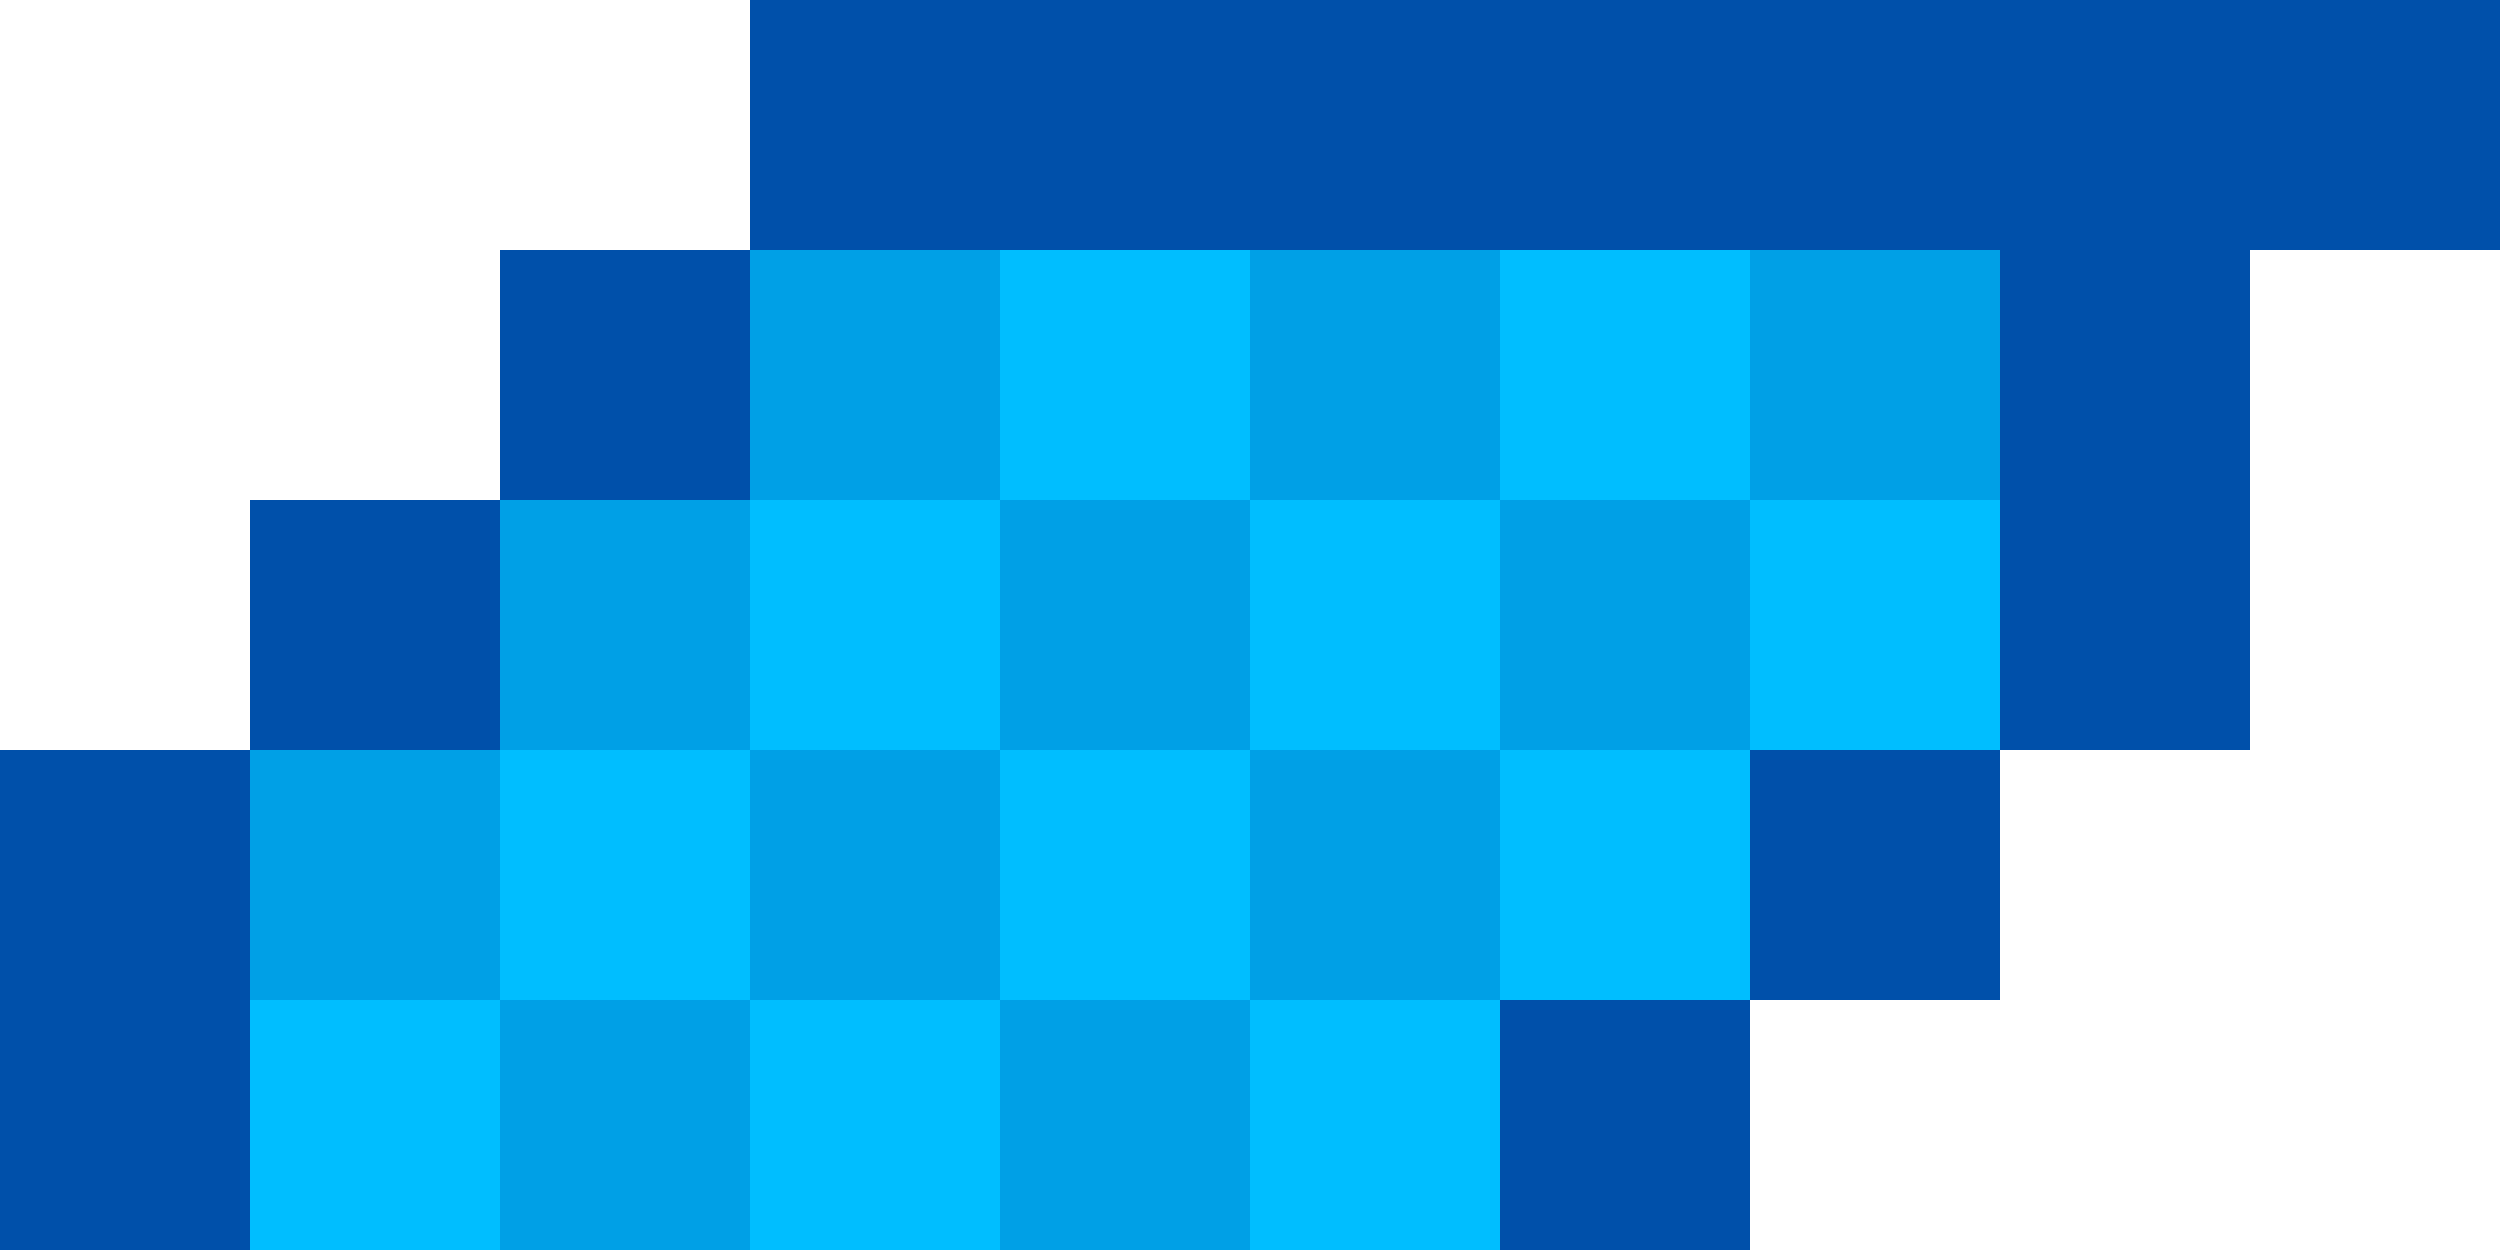 <svg xmlns="http://www.w3.org/2000/svg" viewBox="0 0 10 5"><path d="M3 1H2v1H1v1H0v2h7V4h1V3h1V1h1V0H3v1z" fill="#0050aa"/><path d="M3 2H2v1H1v2h5V4h1V3h1V1H3v1z" fill="#00a0e6"/><g fill="#00beff"><path d="M6 1h1v1H6z"/><path d="M7 2h1v1H7zM3 2h1v1H3z"/><path d="M2 3h1v1H2zm2 0h1v1H4z"/><path d="M5 2h1v1H5z"/><path d="M4 1h1v1H4zm2 2h1v1H6z"/><path d="M3 4h1v1H3zm2 0h1v1H5zM1 4h1v1H1z"/></g></svg>